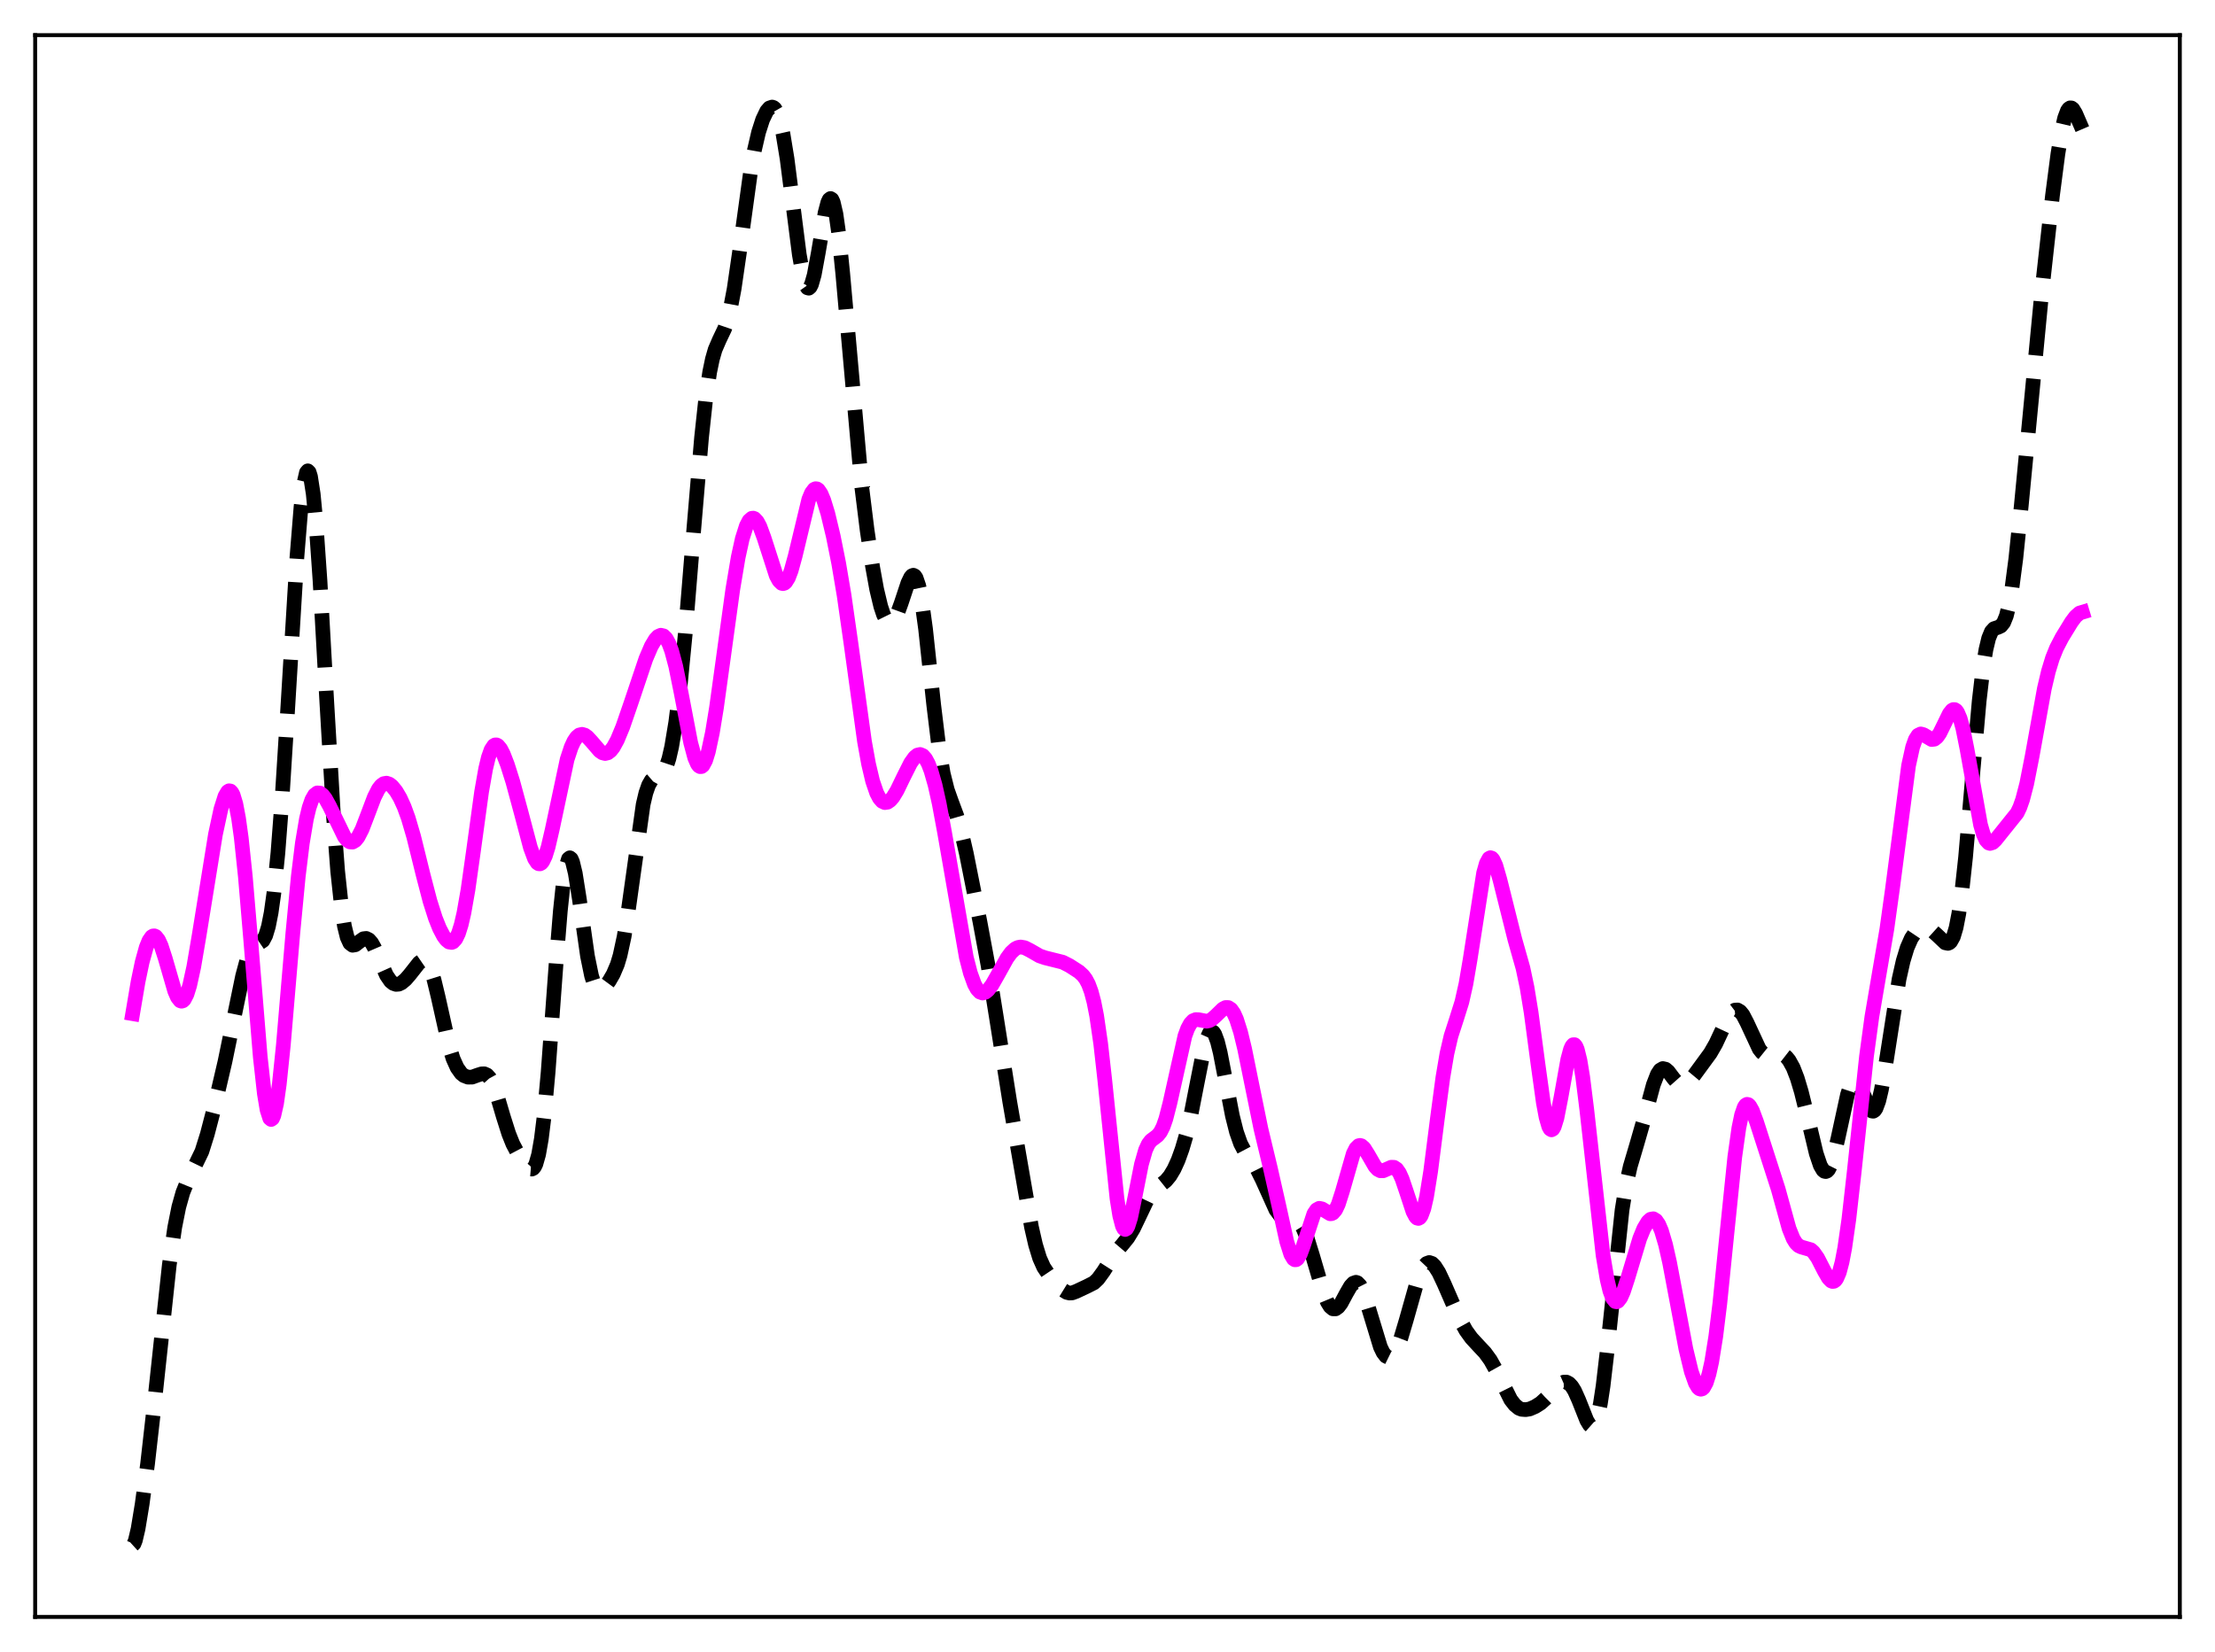 <?xml version="1.0" encoding="utf-8" standalone="no"?>
<!DOCTYPE svg PUBLIC "-//W3C//DTD SVG 1.1//EN"
  "http://www.w3.org/Graphics/SVG/1.1/DTD/svg11.dtd">
<svg xmlns:xlink="http://www.w3.org/1999/xlink" width="453.6pt" height="338.4pt" viewBox="0 0 453.6 338.4" xmlns="http://www.w3.org/2000/svg" version="1.1">
 <defs>
  <style type="text/css">*{stroke-linejoin: round; stroke-linecap: butt}</style>
 </defs>
 <g id="figure_1">
  <g id="patch_1">
   <path d="M 0 338.4 
L 453.6 338.4 
L 453.6 0 
L 0 0 
z
" style="fill: #ffffff"/>
  </g>
  <g id="axes_1">
   <g id="patch_2">
    <path d="M 7.2 331.2 
L 446.4 331.2 
L 446.4 7.2 
L 7.2 7.2 
z
" style="fill: #ffffff"/>
   </g>
   <g id="matplotlib.axis_1"/>
   <g id="matplotlib.axis_2"/>
   <g id="line2d_1">
    <path d="M 27.164 316.473 
L 27.442 316.221 
L 27.72 315.52 
L 28.276 313.15 
L 29.11 308.107 
L 30.222 299.841 
L 31.612 287.555 
L 34.671 259.089 
L 35.783 251.402 
L 36.617 247.224 
L 37.451 244.258 
L 38.285 242.185 
L 41.344 235.855 
L 42.456 232.313 
L 43.846 226.992 
L 46.071 217.452 
L 48.017 207.992 
L 49.685 199.906 
L 50.519 196.812 
L 51.076 195.345 
L 51.632 194.376 
L 52.188 193.806 
L 53.856 192.669 
L 54.412 191.618 
L 54.968 189.779 
L 55.524 186.959 
L 56.08 182.992 
L 56.914 174.704 
L 57.749 163.792 
L 58.861 146.114 
L 60.807 114.117 
L 61.641 103.814 
L 62.197 99.209 
L 62.753 96.778 
L 63.031 96.441 
L 63.309 96.715 
L 63.588 97.601 
L 64.144 101.178 
L 64.7 106.961 
L 65.534 118.967 
L 66.924 143.826 
L 68.314 167.455 
L 69.148 178.427 
L 69.983 186.224 
L 70.539 189.716 
L 71.095 191.979 
L 71.651 193.194 
L 72.207 193.622 
L 72.763 193.524 
L 73.597 192.877 
L 74.431 192.285 
L 74.987 192.216 
L 75.543 192.489 
L 76.1 193.118 
L 76.656 194.098 
L 77.768 196.682 
L 79.158 199.783 
L 79.992 200.995 
L 80.548 201.44 
L 81.104 201.635 
L 81.66 201.591 
L 82.217 201.326 
L 83.051 200.629 
L 83.885 199.672 
L 85.831 197.203 
L 86.387 196.821 
L 86.943 196.795 
L 87.221 196.961 
L 87.777 197.69 
L 88.334 198.954 
L 88.89 200.728 
L 89.724 204.195 
L 91.948 214.163 
L 92.782 216.849 
L 93.616 218.7 
L 94.451 219.871 
L 95.007 220.319 
L 95.841 220.64 
L 96.675 220.632 
L 97.787 220.228 
L 98.621 219.966 
L 99.177 219.95 
L 99.733 220.196 
L 100.289 220.814 
L 100.846 221.826 
L 101.68 224.001 
L 103.07 228.716 
L 104.182 232.224 
L 105.016 234.309 
L 105.85 235.889 
L 107.241 238.049 
L 108.075 239.066 
L 108.631 239.445 
L 108.909 239.468 
L 109.187 239.331 
L 109.465 238.996 
L 109.743 238.427 
L 110.299 236.479 
L 110.855 233.309 
L 111.411 228.802 
L 112.245 219.649 
L 113.914 196.893 
L 114.748 186.601 
L 115.304 181.334 
L 115.86 177.726 
L 116.416 175.92 
L 116.694 175.703 
L 116.972 175.925 
L 117.25 176.556 
L 117.806 178.859 
L 118.64 184.12 
L 120.309 195.835 
L 121.143 199.903 
L 121.699 201.622 
L 122.255 202.553 
L 122.533 202.755 
L 122.811 202.812 
L 123.367 202.596 
L 123.923 202.082 
L 124.757 200.949 
L 125.592 199.51 
L 126.426 197.547 
L 126.982 195.689 
L 127.816 191.832 
L 128.65 186.596 
L 131.709 164.774 
L 132.265 162.419 
L 132.821 160.819 
L 133.377 159.855 
L 133.933 159.38 
L 135.323 158.785 
L 135.879 158.163 
L 136.435 157.079 
L 136.991 155.382 
L 137.548 152.963 
L 138.382 147.95 
L 139.216 141.25 
L 140.328 129.854 
L 141.996 109.394 
L 143.665 89.636 
L 144.499 81.888 
L 145.333 76.222 
L 145.889 73.545 
L 146.445 71.612 
L 147.279 69.674 
L 148.391 67.34 
L 148.947 65.73 
L 149.503 63.588 
L 150.338 59.188 
L 151.45 51.547 
L 153.674 35.393 
L 154.508 30.706 
L 155.342 27.1 
L 156.177 24.503 
L 157.011 22.755 
L 157.567 22.11 
L 158.123 21.927 
L 158.401 22.022 
L 158.679 22.259 
L 159.235 23.225 
L 159.791 24.938 
L 160.347 27.422 
L 161.181 32.508 
L 162.294 41.22 
L 163.684 52.137 
L 164.518 56.824 
L 165.074 58.561 
L 165.352 58.956 
L 165.63 59.032 
L 165.908 58.79 
L 166.186 58.243 
L 166.742 56.292 
L 167.576 51.752 
L 168.967 43.579 
L 169.523 41.462 
L 169.801 40.875 
L 170.079 40.66 
L 170.357 40.842 
L 170.635 41.433 
L 171.191 43.83 
L 171.747 47.755 
L 172.581 56.016 
L 176.474 99.727 
L 177.586 108.684 
L 178.698 116.124 
L 179.532 120.714 
L 180.366 124.206 
L 180.923 125.887 
L 181.479 127.009 
L 182.035 127.53 
L 182.313 127.572 
L 182.591 127.48 
L 183.147 126.918 
L 183.703 125.877 
L 184.537 123.591 
L 185.927 119.407 
L 186.483 118.255 
L 186.762 117.931 
L 187.04 117.824 
L 187.318 117.962 
L 187.596 118.362 
L 188.152 119.99 
L 188.708 122.746 
L 189.542 128.827 
L 191.21 144.376 
L 192.322 153.534 
L 193.157 158.432 
L 193.991 161.774 
L 194.825 164.125 
L 195.937 167.109 
L 196.771 169.958 
L 197.883 174.766 
L 200.664 188.743 
L 202.332 197.724 
L 204 208.099 
L 206.781 225.666 
L 211.229 251.331 
L 212.064 254.971 
L 212.898 257.701 
L 213.732 259.567 
L 214.566 260.807 
L 216.234 262.751 
L 217.625 264.212 
L 218.459 264.726 
L 219.015 264.857 
L 219.571 264.829 
L 220.405 264.518 
L 222.629 263.473 
L 224.02 262.762 
L 224.854 261.973 
L 225.966 260.448 
L 228.468 256.536 
L 229.858 254.912 
L 230.971 253.537 
L 232.083 251.698 
L 233.195 249.379 
L 234.863 245.88 
L 235.697 244.524 
L 236.532 243.591 
L 237.922 242.528 
L 238.756 241.863 
L 239.59 240.868 
L 240.424 239.475 
L 241.258 237.652 
L 242.092 235.329 
L 242.927 232.485 
L 243.761 228.971 
L 245.151 221.869 
L 246.541 214.866 
L 247.097 212.863 
L 247.653 211.616 
L 247.931 211.319 
L 248.209 211.258 
L 248.488 211.44 
L 248.766 211.862 
L 249.322 213.372 
L 249.878 215.604 
L 250.99 221.369 
L 252.38 228.563 
L 253.214 231.87 
L 254.048 234.239 
L 254.883 235.822 
L 256.273 237.735 
L 257.385 239.408 
L 258.497 241.645 
L 261.278 247.808 
L 262.112 248.931 
L 262.668 249.353 
L 263.224 249.549 
L 264.336 249.619 
L 265.17 249.725 
L 265.726 250.038 
L 266.282 250.65 
L 266.838 251.577 
L 267.673 253.567 
L 268.785 257.157 
L 271.009 264.733 
L 271.843 266.733 
L 272.399 267.625 
L 272.955 268.092 
L 273.512 268.1 
L 274.068 267.695 
L 274.624 266.965 
L 275.736 264.893 
L 276.57 263.45 
L 277.126 262.848 
L 277.682 262.652 
L 277.96 262.738 
L 278.516 263.31 
L 279.072 264.394 
L 279.907 266.758 
L 282.687 275.904 
L 283.243 277.052 
L 283.799 277.775 
L 284.355 278.048 
L 284.911 277.893 
L 285.468 277.317 
L 286.024 276.321 
L 286.858 274.157 
L 287.97 270.425 
L 290.194 262.541 
L 291.028 260.377 
L 291.585 259.398 
L 292.141 258.809 
L 292.697 258.603 
L 293.253 258.788 
L 293.809 259.331 
L 294.643 260.638 
L 295.755 262.997 
L 298.814 270.019 
L 300.204 272.531 
L 301.316 274.072 
L 302.984 275.879 
L 304.097 277.059 
L 305.209 278.587 
L 306.321 280.573 
L 309.379 286.706 
L 310.214 287.777 
L 311.048 288.458 
L 311.604 288.677 
L 312.438 288.741 
L 313.272 288.6 
L 314.384 288.118 
L 315.496 287.414 
L 316.609 286.402 
L 319.667 283.354 
L 320.223 283.109 
L 320.779 283.098 
L 321.335 283.39 
L 321.891 283.988 
L 322.448 284.881 
L 323.282 286.74 
L 324.95 290.94 
L 325.506 291.854 
L 325.784 292.099 
L 326.062 292.158 
L 326.34 292.006 
L 326.618 291.621 
L 327.174 290.102 
L 327.73 287.534 
L 328.286 283.906 
L 329.121 276.762 
L 332.179 247.832 
L 333.013 242.691 
L 333.847 238.945 
L 335.238 234.243 
L 336.628 229.409 
L 338.574 222.203 
L 339.408 220.045 
L 339.964 219.197 
L 340.52 218.873 
L 341.077 219.003 
L 341.633 219.473 
L 342.745 220.945 
L 343.579 221.885 
L 344.135 222.223 
L 344.691 222.293 
L 345.247 222.082 
L 345.803 221.616 
L 346.915 220.281 
L 350.252 215.723 
L 351.364 213.785 
L 353.032 210.223 
L 354.145 208.086 
L 354.701 207.329 
L 355.257 206.911 
L 355.813 206.868 
L 356.369 207.195 
L 356.925 207.885 
L 357.759 209.486 
L 360.262 214.861 
L 360.818 215.565 
L 361.374 216.011 
L 361.93 216.219 
L 362.486 216.219 
L 364.71 215.875 
L 365.266 216.07 
L 365.823 216.504 
L 366.379 217.188 
L 367.213 218.687 
L 368.047 220.84 
L 368.881 223.621 
L 369.993 228.114 
L 371.94 236.264 
L 372.774 238.74 
L 373.33 239.689 
L 373.608 239.919 
L 373.886 239.979 
L 374.164 239.867 
L 374.442 239.58 
L 374.998 238.477 
L 375.554 236.718 
L 376.388 233.184 
L 378.335 224.237 
L 378.891 222.541 
L 379.447 221.534 
L 379.725 221.311 
L 380.003 221.282 
L 380.281 221.439 
L 380.837 222.251 
L 381.671 224.264 
L 382.783 226.924 
L 383.339 227.578 
L 383.617 227.617 
L 383.895 227.437 
L 384.174 227.03 
L 384.73 225.542 
L 385.286 223.203 
L 386.12 218.391 
L 388.9 200.56 
L 389.734 196.855 
L 390.569 194.108 
L 391.403 192.213 
L 392.237 190.971 
L 392.793 190.426 
L 393.349 190.105 
L 393.905 189.98 
L 394.739 190.081 
L 395.573 190.532 
L 396.686 191.536 
L 398.354 193.118 
L 398.91 193.234 
L 399.188 193.126 
L 399.466 192.881 
L 400.022 191.877 
L 400.578 190.015 
L 401.134 187.151 
L 401.69 183.249 
L 402.524 175.552 
L 403.915 159.396 
L 405.305 143.608 
L 406.139 136.446 
L 406.695 133.046 
L 407.251 130.729 
L 407.807 129.374 
L 408.363 128.762 
L 409.198 128.49 
L 409.754 128.22 
L 410.31 127.532 
L 410.866 126.164 
L 411.422 123.926 
L 411.978 120.761 
L 412.812 114.414 
L 413.924 103.61 
L 418.095 60.159 
L 420.319 40.048 
L 421.432 31.494 
L 422.266 26.508 
L 422.822 24.141 
L 423.378 22.67 
L 423.656 22.273 
L 423.934 22.089 
L 424.212 22.112 
L 424.49 22.323 
L 425.046 23.23 
L 426.436 26.446 
L 426.436 26.446 
" clip-path="url(#pabc2c12598)" style="fill: none; stroke-dasharray: 11.1,4.8; stroke-dashoffset: 0; stroke: #000000; stroke-width: 3"/>
   </g>
   <g id="line2d_2">
    <path d="M 27.164 207.635 
L 28.276 201.075 
L 29.11 197.08 
L 29.944 194.059 
L 30.5 192.686 
L 31.056 191.887 
L 31.334 191.712 
L 31.612 191.689 
L 31.89 191.816 
L 32.446 192.505 
L 33.003 193.72 
L 33.837 196.295 
L 35.783 203.013 
L 36.339 204.291 
L 36.895 204.989 
L 37.173 205.086 
L 37.451 205.004 
L 37.729 204.738 
L 38.285 203.654 
L 38.842 201.868 
L 39.676 198.063 
L 40.788 191.536 
L 44.124 170.895 
L 45.237 165.737 
L 46.071 163.097 
L 46.627 162.152 
L 46.905 161.976 
L 47.183 162.019 
L 47.461 162.295 
L 47.739 162.821 
L 48.295 164.662 
L 48.851 167.592 
L 49.407 171.612 
L 50.241 179.519 
L 51.354 192.675 
L 53.3 216.505 
L 54.134 224.023 
L 54.69 227.347 
L 55.246 229.077 
L 55.524 229.308 
L 55.802 229.112 
L 56.08 228.491 
L 56.636 226.035 
L 57.193 222.107 
L 58.027 214.047 
L 59.973 191.124 
L 61.085 179.492 
L 61.919 172.687 
L 62.753 167.735 
L 63.309 165.418 
L 63.866 163.814 
L 64.422 162.843 
L 64.978 162.415 
L 65.534 162.448 
L 66.09 162.864 
L 66.646 163.588 
L 67.48 165.099 
L 70.539 171.409 
L 71.095 172.082 
L 71.651 172.456 
L 72.207 172.489 
L 72.763 172.16 
L 73.319 171.477 
L 74.153 169.855 
L 75.265 166.957 
L 76.656 163.277 
L 77.49 161.634 
L 78.046 160.912 
L 78.602 160.509 
L 79.158 160.416 
L 79.714 160.601 
L 80.27 161.026 
L 81.104 162.041 
L 81.939 163.456 
L 82.773 165.285 
L 83.607 167.578 
L 84.719 171.376 
L 86.665 179.25 
L 88.056 184.581 
L 89.168 188.076 
L 90.002 190.162 
L 90.836 191.753 
L 91.392 192.505 
L 91.948 192.958 
L 92.504 193.046 
L 92.782 192.932 
L 93.338 192.331 
L 93.894 191.174 
L 94.451 189.402 
L 95.007 186.991 
L 95.841 182.245 
L 96.953 174.362 
L 98.621 162.203 
L 99.455 157.465 
L 100.011 155.148 
L 100.568 153.575 
L 101.124 152.738 
L 101.402 152.578 
L 101.68 152.576 
L 101.958 152.719 
L 102.514 153.384 
L 103.07 154.457 
L 103.904 156.608 
L 105.016 160.123 
L 106.685 166.293 
L 108.631 173.644 
L 109.465 175.881 
L 110.021 176.733 
L 110.299 176.925 
L 110.577 176.949 
L 110.855 176.8 
L 111.133 176.475 
L 111.689 175.312 
L 112.245 173.524 
L 113.08 169.941 
L 116.138 155.562 
L 116.972 153.031 
L 117.528 151.829 
L 118.084 151.008 
L 118.64 150.545 
L 119.197 150.414 
L 119.753 150.573 
L 120.309 150.973 
L 121.143 151.881 
L 122.811 153.82 
L 123.367 154.203 
L 123.923 154.344 
L 124.479 154.208 
L 125.036 153.784 
L 125.592 153.08 
L 126.426 151.561 
L 127.538 148.877 
L 129.206 144.039 
L 132.265 134.945 
L 133.377 132.351 
L 134.211 130.953 
L 134.767 130.367 
L 135.323 130.114 
L 135.879 130.243 
L 136.435 130.8 
L 136.991 131.824 
L 137.548 133.329 
L 138.382 136.463 
L 139.494 141.942 
L 141.44 152.116 
L 142.274 155.224 
L 142.83 156.504 
L 143.108 156.868 
L 143.386 157.04 
L 143.665 157.017 
L 143.943 156.795 
L 144.499 155.763 
L 145.055 153.985 
L 145.889 150.076 
L 146.723 144.977 
L 148.113 134.918 
L 150.06 120.756 
L 151.172 114.146 
L 152.006 110.35 
L 152.84 107.721 
L 153.396 106.66 
L 153.952 106.165 
L 154.23 106.128 
L 154.508 106.227 
L 155.064 106.812 
L 155.62 107.864 
L 156.455 110.127 
L 158.957 117.893 
L 159.513 118.936 
L 160.069 119.483 
L 160.347 119.548 
L 160.625 119.469 
L 160.903 119.24 
L 161.459 118.344 
L 162.015 116.893 
L 162.85 113.857 
L 165.63 102.289 
L 166.186 100.953 
L 166.742 100.226 
L 167.02 100.101 
L 167.298 100.135 
L 167.576 100.324 
L 168.132 101.131 
L 168.689 102.446 
L 169.523 105.17 
L 170.635 109.805 
L 171.747 115.362 
L 172.859 121.943 
L 174.249 131.681 
L 177.03 151.848 
L 177.864 156.463 
L 178.698 159.995 
L 179.532 162.435 
L 180.088 163.492 
L 180.645 164.133 
L 181.201 164.396 
L 181.757 164.318 
L 182.313 163.935 
L 182.869 163.288 
L 183.703 161.919 
L 185.093 159.04 
L 186.483 156.28 
L 187.318 155.115 
L 187.874 154.666 
L 188.43 154.539 
L 188.986 154.774 
L 189.542 155.399 
L 190.098 156.431 
L 190.654 157.877 
L 191.488 160.795 
L 192.322 164.53 
L 193.435 170.521 
L 197.883 196.077 
L 198.717 199.302 
L 199.552 201.61 
L 200.108 202.615 
L 200.664 203.205 
L 201.22 203.405 
L 201.776 203.255 
L 202.332 202.81 
L 203.166 201.711 
L 204.278 199.764 
L 206.225 196.26 
L 207.059 195.122 
L 207.893 194.354 
L 208.449 194.075 
L 209.005 193.974 
L 209.839 194.118 
L 210.951 194.684 
L 212.898 195.803 
L 214.01 196.184 
L 217.625 197.088 
L 219.015 197.796 
L 220.961 199.05 
L 221.795 199.817 
L 222.351 200.559 
L 222.907 201.613 
L 223.463 203.122 
L 224.02 205.226 
L 224.576 208.052 
L 225.41 213.798 
L 226.244 221.24 
L 228.746 245.527 
L 229.302 249.004 
L 229.858 251.134 
L 230.137 251.663 
L 230.415 251.84 
L 230.693 251.678 
L 230.971 251.203 
L 231.527 249.453 
L 232.361 245.494 
L 233.751 238.486 
L 234.585 235.572 
L 235.141 234.36 
L 235.697 233.629 
L 236.532 233.006 
L 237.088 232.57 
L 237.644 231.872 
L 238.2 230.761 
L 238.756 229.166 
L 239.59 225.914 
L 242.649 212.215 
L 243.205 210.703 
L 243.761 209.671 
L 244.317 209.08 
L 244.873 208.85 
L 245.429 208.864 
L 247.097 209.181 
L 247.653 209.06 
L 248.209 208.754 
L 249.044 208.011 
L 250.434 206.657 
L 250.99 206.37 
L 251.546 206.377 
L 252.102 206.75 
L 252.658 207.541 
L 253.214 208.767 
L 254.048 211.397 
L 254.883 214.846 
L 256.273 221.7 
L 258.219 231.227 
L 260.165 239.333 
L 261.834 246.714 
L 263.502 254.29 
L 264.336 256.933 
L 264.892 257.867 
L 265.17 258.048 
L 265.448 258.032 
L 265.726 257.825 
L 266.282 256.883 
L 266.838 255.383 
L 269.063 248.621 
L 269.619 247.802 
L 270.175 247.498 
L 270.731 247.618 
L 272.399 248.622 
L 272.677 248.603 
L 272.955 248.471 
L 273.512 247.829 
L 274.068 246.659 
L 274.902 244.061 
L 277.126 236.316 
L 277.682 235.214 
L 278.238 234.673 
L 278.516 234.615 
L 278.794 234.687 
L 279.351 235.178 
L 280.185 236.509 
L 281.575 238.915 
L 282.131 239.523 
L 282.687 239.817 
L 283.243 239.818 
L 284.077 239.457 
L 284.911 239.088 
L 285.468 239.1 
L 286.024 239.469 
L 286.58 240.269 
L 287.136 241.499 
L 287.97 243.963 
L 289.36 248.19 
L 289.916 249.237 
L 290.194 249.508 
L 290.472 249.577 
L 290.75 249.429 
L 291.028 249.048 
L 291.585 247.563 
L 292.141 245.132 
L 292.975 239.95 
L 294.365 229.052 
L 295.477 220.726 
L 296.311 215.809 
L 297.145 212.219 
L 298.258 208.782 
L 299.37 205.246 
L 300.204 201.541 
L 301.038 196.656 
L 303.818 178.822 
L 304.375 176.85 
L 304.931 175.829 
L 305.209 175.682 
L 305.487 175.768 
L 305.765 176.077 
L 306.321 177.278 
L 307.155 180.172 
L 310.214 192.398 
L 311.882 198.301 
L 312.716 202.263 
L 313.55 207.367 
L 314.94 217.834 
L 316.052 225.851 
L 316.609 228.844 
L 317.165 230.764 
L 317.443 231.261 
L 317.721 231.433 
L 317.999 231.28 
L 318.277 230.814 
L 318.833 229.025 
L 319.667 224.774 
L 321.057 217.012 
L 321.613 214.95 
L 321.891 214.318 
L 322.169 213.992 
L 322.448 213.986 
L 322.726 214.309 
L 323.004 214.963 
L 323.56 217.214 
L 324.116 220.595 
L 324.95 227.281 
L 328.286 257.143 
L 329.121 262.091 
L 329.677 264.414 
L 330.233 265.915 
L 330.789 266.602 
L 331.067 266.656 
L 331.345 266.532 
L 331.901 265.804 
L 332.457 264.549 
L 333.291 262.005 
L 335.794 253.694 
L 336.628 251.648 
L 337.462 250.245 
L 338.018 249.743 
L 338.574 249.642 
L 339.13 249.985 
L 339.686 250.801 
L 340.242 252.102 
L 341.077 254.919 
L 341.911 258.617 
L 343.301 265.986 
L 345.247 276.33 
L 346.359 280.948 
L 347.194 283.312 
L 347.75 284.236 
L 348.028 284.476 
L 348.306 284.562 
L 348.584 284.485 
L 348.862 284.239 
L 349.418 283.219 
L 349.974 281.467 
L 350.53 278.956 
L 351.364 273.766 
L 352.198 266.991 
L 353.589 253.246 
L 355.257 236.988 
L 356.091 231.055 
L 356.647 228.368 
L 357.203 226.769 
L 357.481 226.364 
L 357.759 226.202 
L 358.037 226.263 
L 358.315 226.522 
L 358.871 227.516 
L 359.706 229.764 
L 364.154 243.581 
L 366.379 251.649 
L 367.213 253.718 
L 367.769 254.618 
L 368.325 255.16 
L 368.881 255.431 
L 370.827 255.99 
L 371.383 256.482 
L 372.218 257.665 
L 373.608 260.375 
L 374.442 261.812 
L 374.998 262.381 
L 375.276 262.491 
L 375.554 262.46 
L 375.832 262.272 
L 376.11 261.911 
L 376.666 260.626 
L 377.222 258.533 
L 377.778 255.615 
L 378.613 249.787 
L 379.725 239.931 
L 382.227 216.412 
L 383.339 208.231 
L 384.73 200.065 
L 386.398 190.336 
L 387.51 182.353 
L 390.847 156.811 
L 391.681 153.031 
L 392.237 151.463 
L 392.793 150.603 
L 393.349 150.333 
L 393.905 150.485 
L 395.573 151.479 
L 396.129 151.411 
L 396.686 150.974 
L 397.242 150.173 
L 398.076 148.482 
L 399.188 146.194 
L 399.744 145.495 
L 400.022 145.342 
L 400.3 145.348 
L 400.578 145.526 
L 400.856 145.888 
L 401.412 147.176 
L 401.968 149.198 
L 402.803 153.374 
L 405.583 168.937 
L 406.139 170.834 
L 406.695 172.073 
L 407.251 172.676 
L 407.529 172.766 
L 408.085 172.588 
L 408.641 172.066 
L 413.09 166.523 
L 413.646 165.347 
L 414.202 163.769 
L 415.037 160.563 
L 416.149 154.917 
L 418.651 141.056 
L 419.485 137.52 
L 420.319 134.788 
L 421.154 132.72 
L 422.266 130.581 
L 424.212 127.404 
L 425.046 126.29 
L 425.88 125.568 
L 426.436 125.399 
L 426.436 125.399 
" clip-path="url(#pabc2c12598)" style="fill: none; stroke: #ff00ff; stroke-width: 3; stroke-linecap: square"/>
   </g>
   <g id="patch_3">
    <path d="M 7.2 331.2 
L 7.2 7.2 
" style="fill: none; stroke: #000000; stroke-width: 0.8; stroke-linejoin: miter; stroke-linecap: square"/>
   </g>
   <g id="patch_4">
    <path d="M 446.4 331.2 
L 446.4 7.2 
" style="fill: none; stroke: #000000; stroke-width: 0.8; stroke-linejoin: miter; stroke-linecap: square"/>
   </g>
   <g id="patch_5">
    <path d="M 7.2 331.2 
L 446.4 331.2 
" style="fill: none; stroke: #000000; stroke-width: 0.8; stroke-linejoin: miter; stroke-linecap: square"/>
   </g>
   <g id="patch_6">
    <path d="M 7.2 7.2 
L 446.4 7.2 
" style="fill: none; stroke: #000000; stroke-width: 0.8; stroke-linejoin: miter; stroke-linecap: square"/>
   </g>
  </g>
 </g>
 <defs>
  <clipPath id="pabc2c12598">
   <rect x="7.2" y="7.2" width="439.2" height="324"/>
  </clipPath>
 </defs>
</svg>

